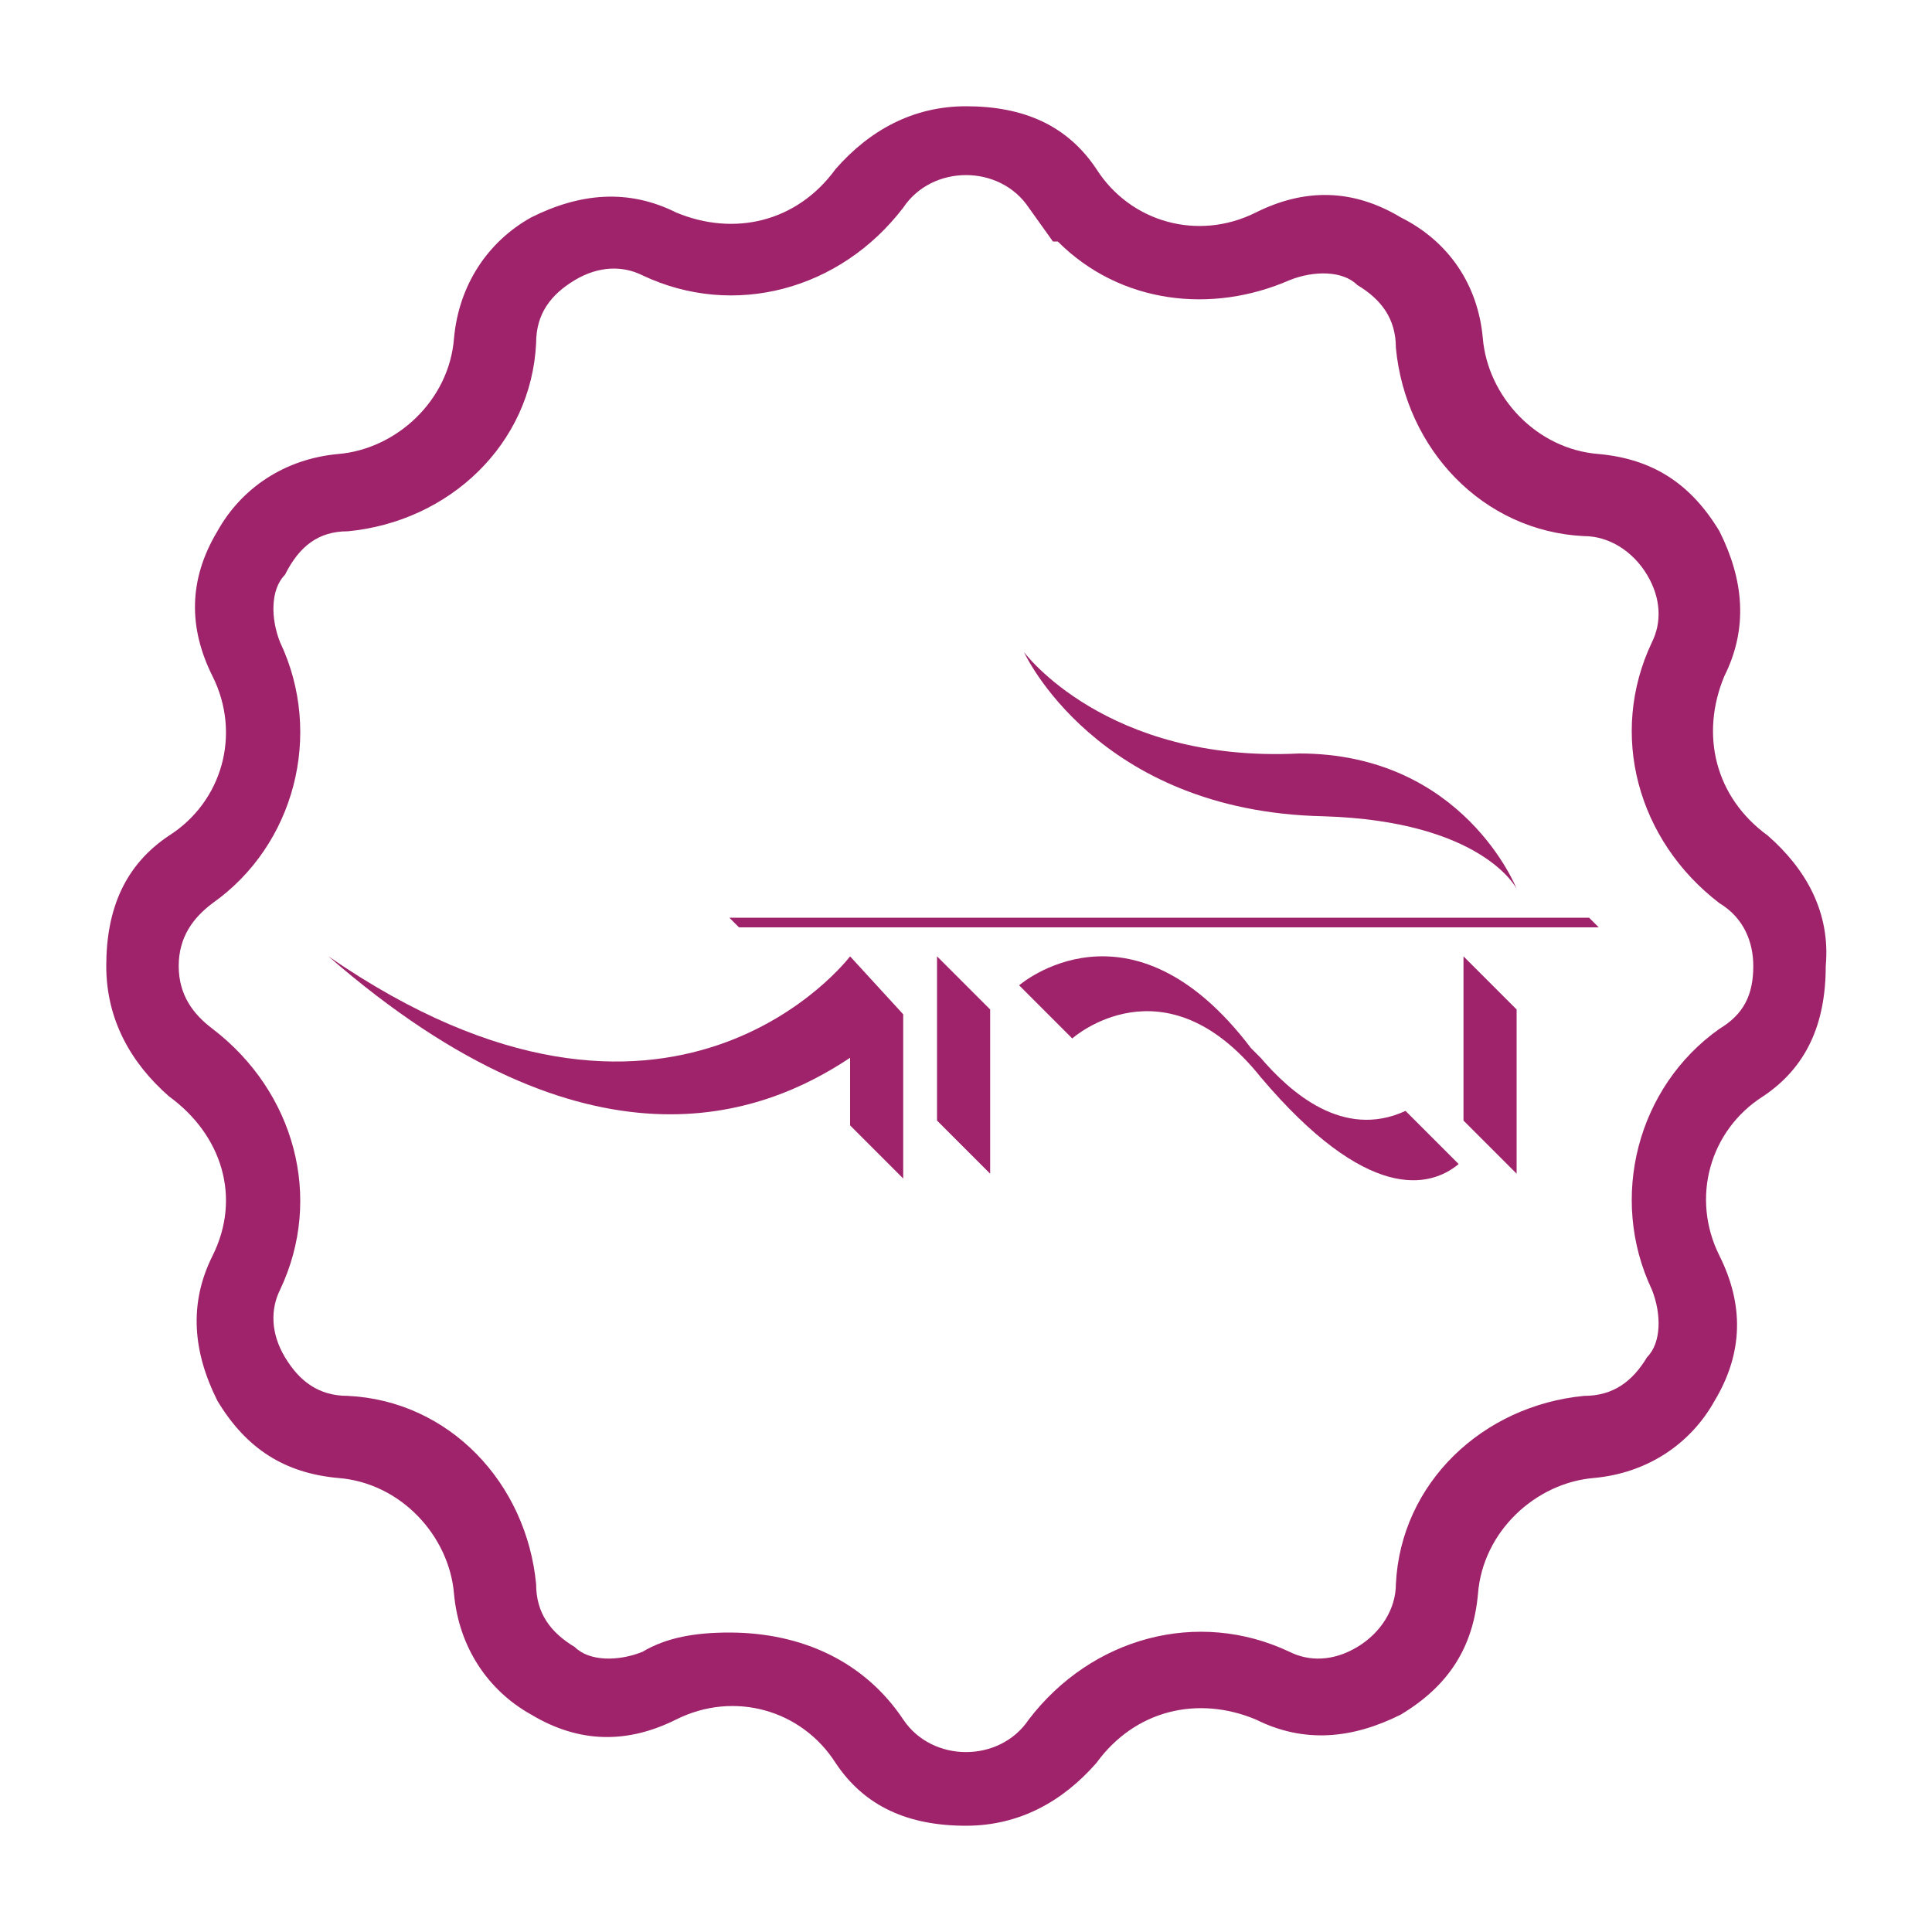 <?xml version="1.0" encoding="utf-8"?>
<!-- Generator: Adobe Illustrator 25.3.1, SVG Export Plug-In . SVG Version: 6.00 Build 0)  -->
<svg version="1.1" id="Layer_1" xmlns="http://www.w3.org/2000/svg" xmlns:xlink="http://www.w3.org/1999/xlink" x="0px" y="0px"
	 viewBox="0 0 40 40" style="enable-background:new 0 0 40 40;" xml:space="preserve">
<style type="text/css">
	.st0{fill:#9F236B;}
</style>
<g>
	<g>
		<path class="st0" d="M36.6,17.3c-1.1-0.8-1.4-2.1-0.9-3.3c0.5-1,0.4-2-0.1-3c-0.6-1-1.4-1.5-2.5-1.6c-1.3-0.1-2.3-1.2-2.4-2.4
			C30.6,5.9,30,5,29,4.5c-1-0.6-2-0.6-3-0.1c-1.2,0.6-2.6,0.2-3.3-0.9c-0.6-0.9-1.5-1.3-2.7-1.3c-1.1,0-2,0.5-2.7,1.3
			c-0.8,1.1-2.1,1.4-3.3,0.9c-1-0.5-2-0.4-3,0.1C10.1,5,9.5,5.9,9.4,7C9.3,8.3,8.2,9.3,7,9.4C5.9,9.5,5,10.1,4.5,11
			c-0.6,1-0.6,2-0.1,3c0.6,1.2,0.2,2.6-0.9,3.3c-0.9,0.6-1.3,1.5-1.3,2.7c0,1.1,0.5,2,1.3,2.7C4.6,23.5,5,24.8,4.4,26
			c-0.5,1-0.4,2,0.1,3c0.6,1,1.4,1.5,2.5,1.6c1.3,0.1,2.3,1.2,2.4,2.4c0.1,1.1,0.7,2,1.6,2.5c1,0.6,2,0.6,3,0.1
			c1.2-0.6,2.6-0.2,3.3,0.9c0.6,0.9,1.5,1.3,2.7,1.3c1.1,0,2-0.5,2.7-1.3c0.8-1.1,2.1-1.4,3.3-0.9c1,0.5,2,0.4,3-0.1
			c1-0.6,1.5-1.4,1.6-2.5c0.1-1.3,1.2-2.3,2.4-2.4c1.1-0.1,2-0.7,2.5-1.6c0.6-1,0.6-2,0.1-3c-0.6-1.2-0.2-2.6,0.9-3.3
			c0.9-0.6,1.3-1.5,1.3-2.7C37.9,18.9,37.4,18,36.6,17.3 M35.6,21.3c-1.7,1.2-2.3,3.5-1.4,5.4c0.2,0.5,0.2,1.1-0.1,1.4
			c-0.3,0.5-0.7,0.8-1.3,0.8c-2.1,0.2-3.8,1.8-3.9,3.9c0,0.5-0.3,1-0.8,1.3c-0.5,0.3-1,0.3-1.4,0.1c-1.9-0.9-4.1-0.3-5.4,1.4
			c-0.6,0.9-2,0.9-2.6,0c-0.8-1.2-2.1-1.8-3.6-1.8c-0.7,0-1.3,0.1-1.8,0.4c-0.5,0.2-1.1,0.2-1.4-0.1c-0.5-0.3-0.8-0.7-0.8-1.3
			c-0.2-2.1-1.8-3.8-3.9-3.9c-0.6,0-1-0.3-1.3-0.8c-0.3-0.5-0.3-1-0.1-1.4c0.9-1.9,0.3-4.1-1.4-5.4C4,21,3.7,20.6,3.7,20
			c0-0.6,0.3-1,0.7-1.3c1.7-1.2,2.3-3.5,1.4-5.4c-0.2-0.5-0.2-1.1,0.1-1.4C6.2,11.3,6.6,11,7.2,11c2.1-0.2,3.8-1.8,3.9-3.9
			c0-0.6,0.3-1,0.8-1.3c0.5-0.3,1-0.3,1.4-0.1c1.9,0.9,4.1,0.3,5.4-1.4c0.6-0.9,2-0.9,2.6,0l0,0l0,0L21.8,5h0.1
			c1.3,1.3,3.2,1.5,4.8,0.8c0.5-0.2,1.1-0.2,1.4,0.1c0.5,0.3,0.8,0.7,0.8,1.3c0.2,2.1,1.8,3.8,3.9,3.9c0.5,0,1,0.3,1.3,0.8
			c0.3,0.5,0.3,1,0.1,1.4c-0.9,1.9-0.3,4.1,1.4,5.4c0.5,0.3,0.7,0.8,0.7,1.3C36.3,20.6,36.1,21,35.6,21.3"/>
		<g>
			<path class="st0" d="M21.2,13.5c0,0,1.5,3.3,6.2,3.4c3.3,0.1,4,1.5,4,1.5s-1.1-2.8-4.5-2.8C22.9,15.8,21.2,13.5,21.2,13.5z"/>
			<polygon class="st0" points="19.4,19.8 19.4,23.2 20.5,24.3 20.5,20.9 			"/>
			<polygon class="st0" points="30.3,19.8 30.3,23.2 31.4,24.3 31.4,20.9 			"/>
			<path class="st0" d="M17.6,19.8c0,0-3.7,4.9-10.8,0c5.4,4.7,9,3.3,10.8,2.1v1.4l1.1,1.1v-3.4L17.6,19.8z"/>
			<path class="st0" d="M21.1,20.3"/>
			<polygon class="st0" points="32.9,19 15.1,19 15.3,19.2 33.1,19.2 			"/>
			<path class="st0" d="M29.1,23c-1.3,0.6-2.4-0.4-3-1.1l0,0c-0.1-0.1-0.1-0.1-0.2-0.2c-2.5-3.3-4.8-1.3-4.8-1.3l1.1,1.1
				c0,0,1.9-1.7,3.9,0.8c2.2,2.6,3.5,2.3,4.1,1.8L29.1,23z"/>
		</g>
	</g>
</g>
</svg>
